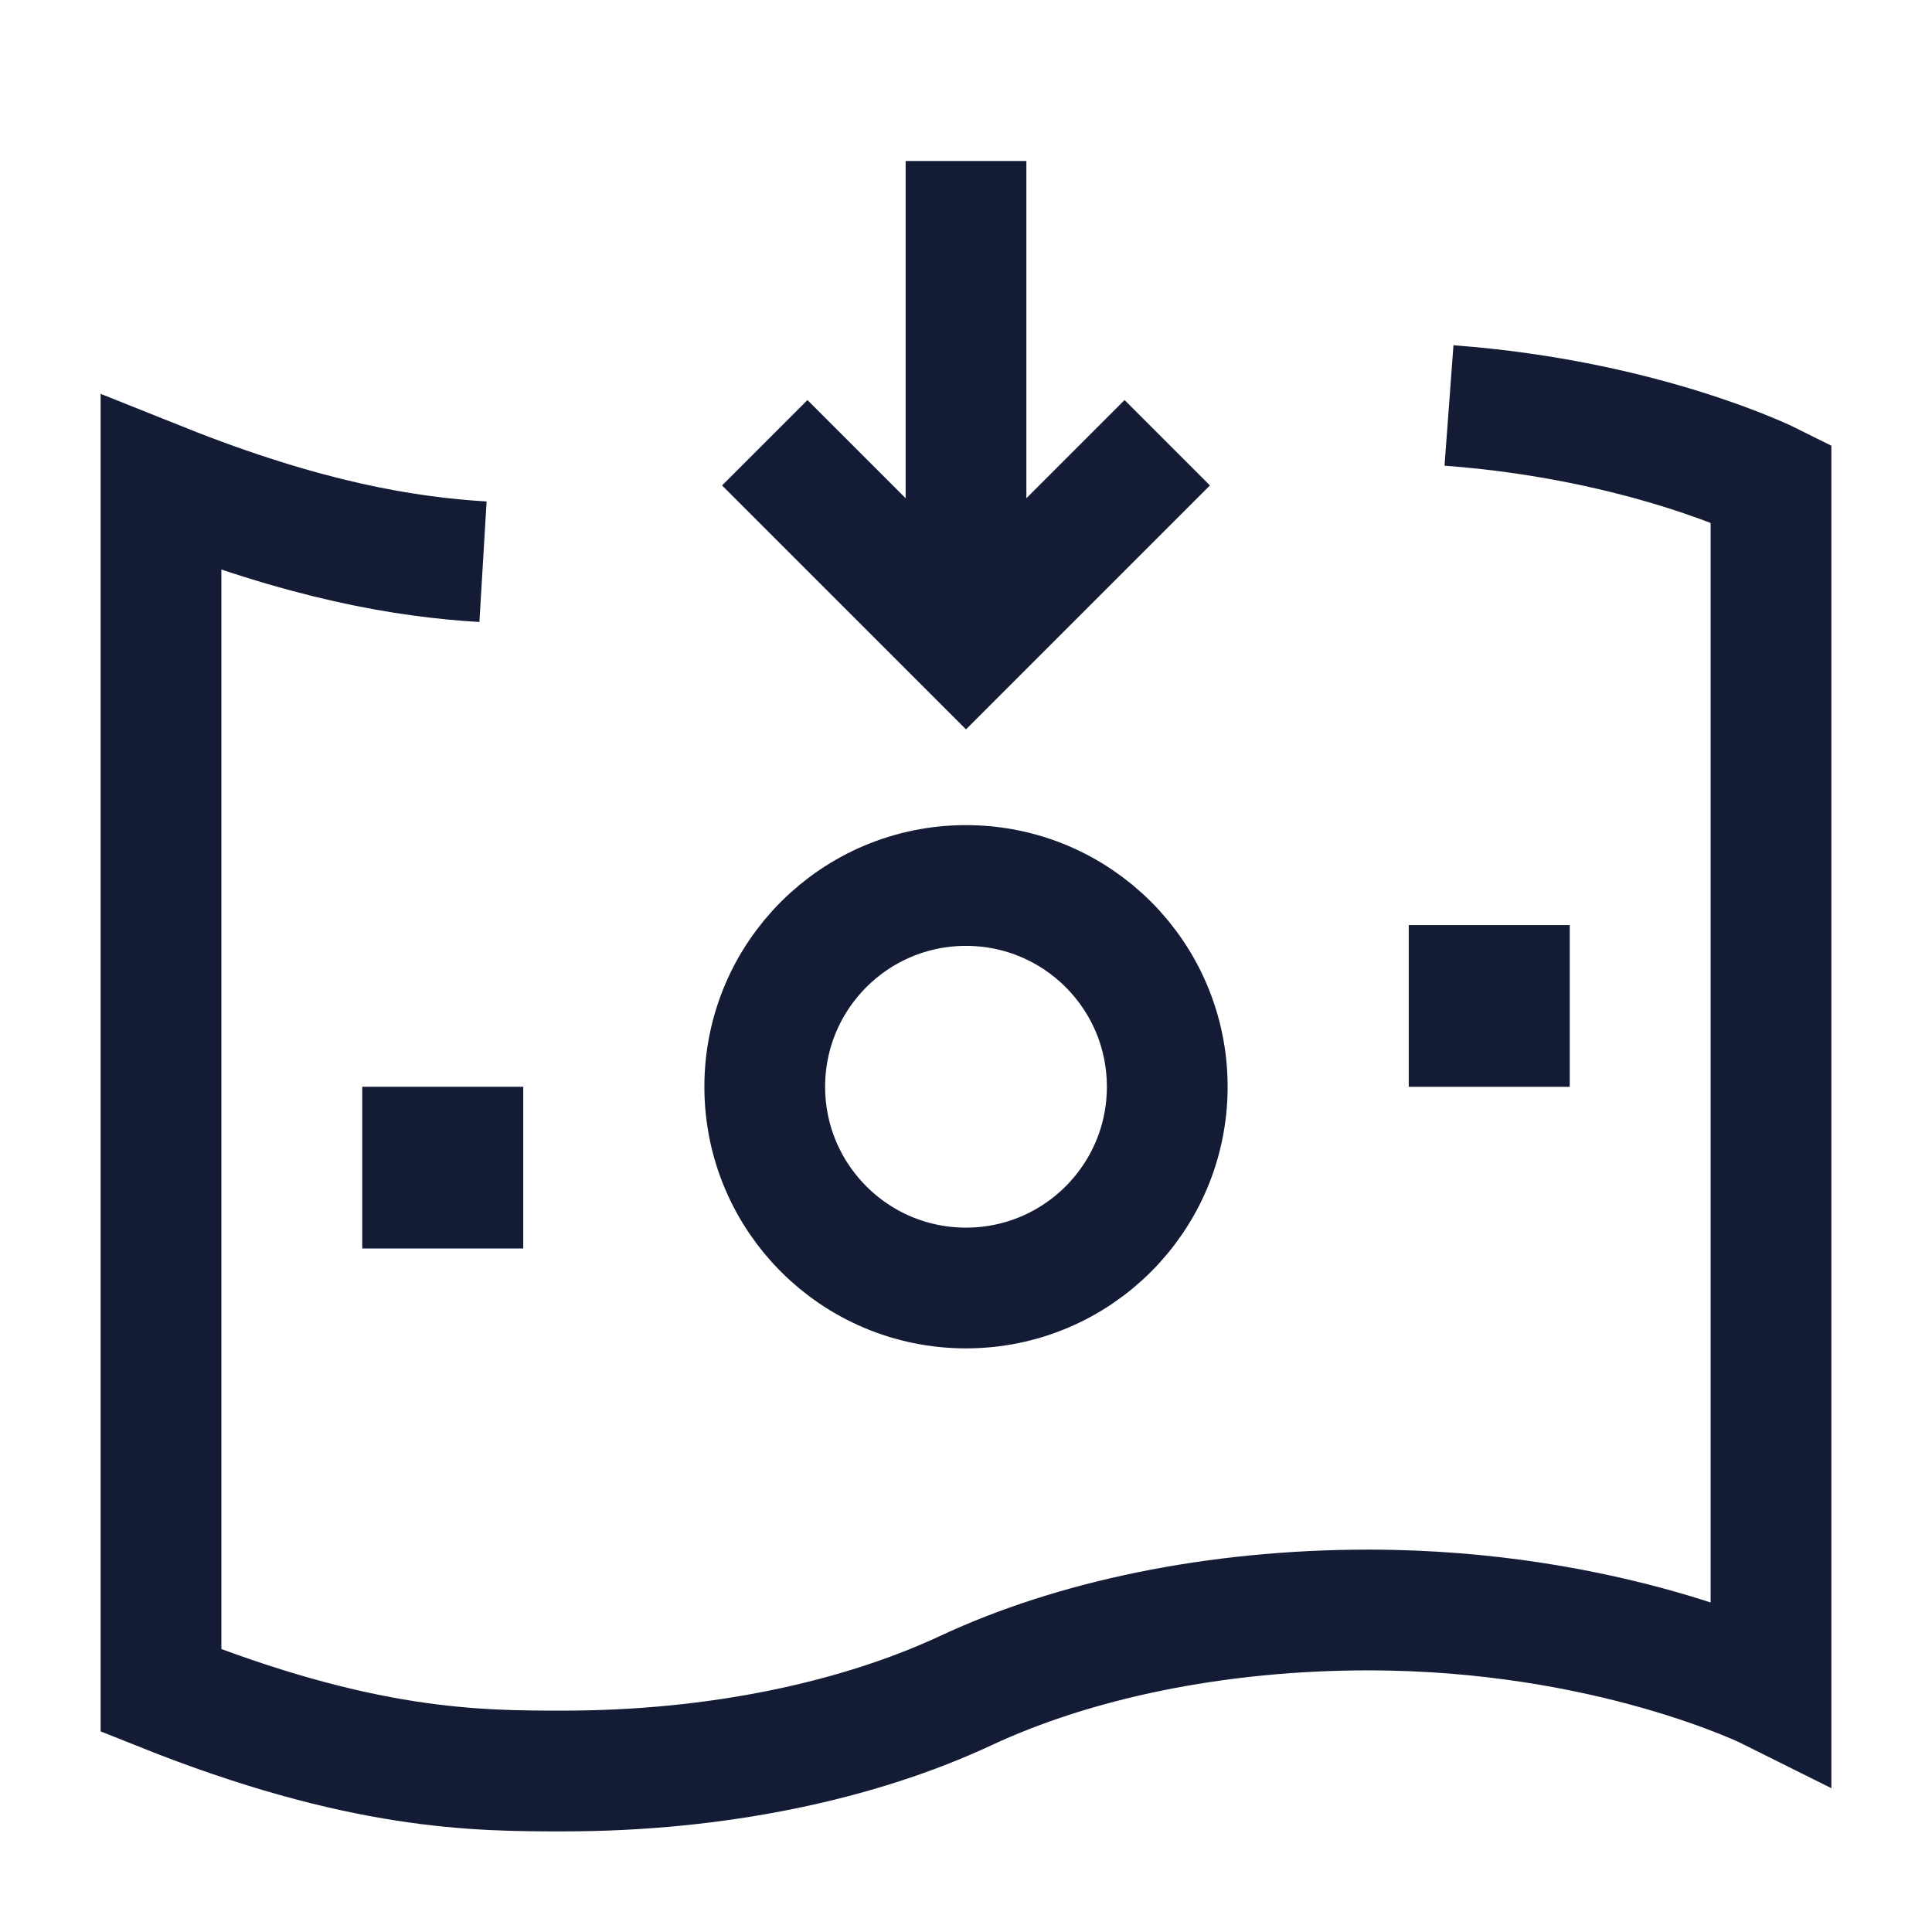 <svg width="24" height="24" viewBox="0 0 24 24" fill="none" xmlns="http://www.w3.org/2000/svg">
<path d="M18 5.037C20.436 5.218 22 6 22 6V21C22 21 20 20 17 20C15.083 20 13.332 20.378 12 21C10.668 21.622 8.917 22 7 22C5.934 22 4.5 22 2 21V6C3.798 6.719 5.045 6.921 6 6.978" stroke="#141B34" stroke-width="1.5"/>
<path d="M14.5 13.5C14.5 14.881 13.381 16 12 16C10.619 16 9.5 14.881 9.5 13.5C9.5 12.119 10.619 11 12 11C13.381 11 14.5 12.119 14.5 13.5Z" stroke="#141B34" stroke-width="1.5" stroke-linejoin="round"/>
<path d="M5.5 14.5L5.5 14.509" stroke="#141B34" stroke-width="2" stroke-linecap="square" stroke-linejoin="round"/>
<path d="M18.5 12.492L18.5 12.501" stroke="#141B34" stroke-width="2" stroke-linecap="square" stroke-linejoin="round"/>
<path d="M9.5 5.5L12 8L14.5 5.5M12 2V7.618" stroke="#141B34" stroke-width="1.5"/>
</svg>

